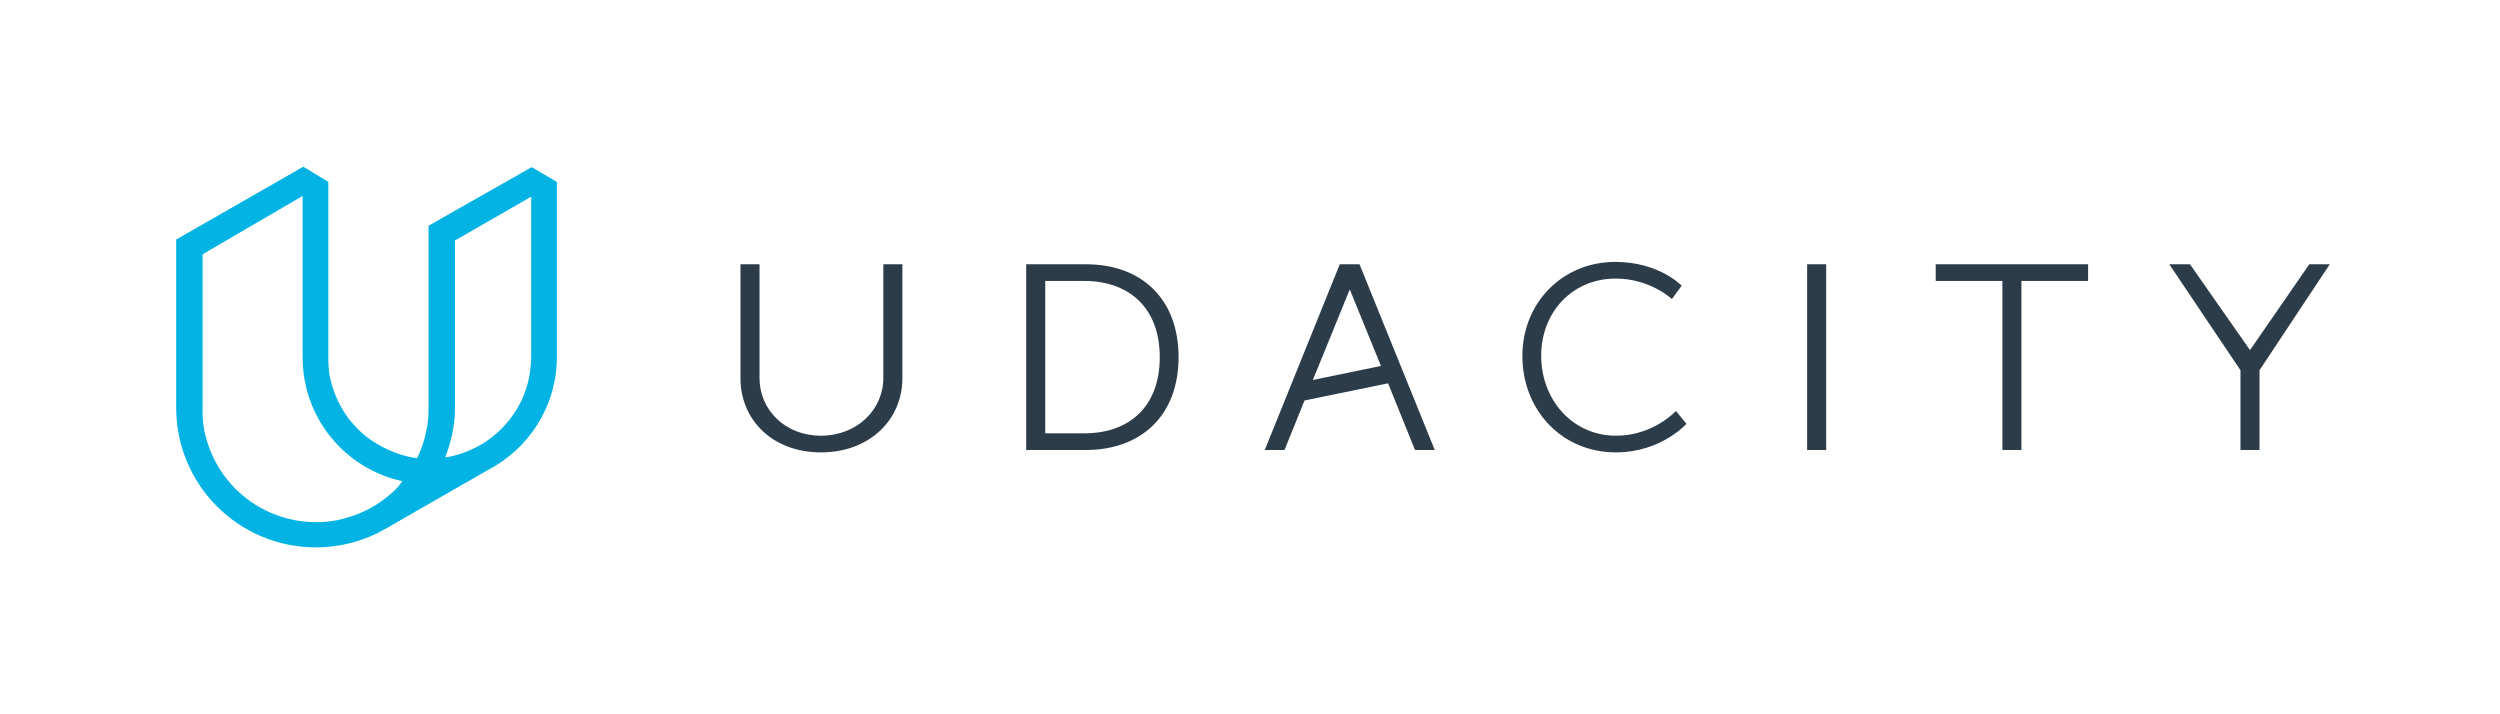 <?xml version="1.0" encoding="utf-8"?>
<!-- Generator: Adobe Illustrator 20.0.0, SVG Export Plug-In . SVG Version: 6.00 Build 0)  -->
<svg version="1.1" id="Layer_1" xmlns="http://www.w3.org/2000/svg" xmlns:xlink="http://www.w3.org/1999/xlink" x="0px" y="0px"
	 viewBox="0 0 1050 300" style="enable-background:new 0 0 1050 300;" xml:space="preserve">
<style type="text/css">
	.st0{fill:#02B3E4;}
	.st1{fill:#2D3C49;}
</style>
<g id="_x31_20-slate">
</g>
<g id="_x34_80-wordmark-white">
</g>
<g id="_x34_80-wordmark-blue">
</g>
<g id="_x34_80-wordmark-slate">
</g>
<g id="_x35_2-slate">
</g>
<g id="_x31_20-blue">
</g>
<g id="_x31_20-white">
</g>
<g id="_x32_40-white">
</g>
<g id="_x32_40-blue">
</g>
<g id="_x32_40-slate">
</g>
<g id="_x34_80-slate">
</g>
<g id="_x34_80-blue">
</g>
<g id="wordmark_6_">
	<path id="mark_2_" class="st0" d="M127.4,70L74,100.6l0,70.5l0,0c-0.1,32.4,26.1,58.7,58.5,58.8c10.7,0,20.8-2.8,29.4-7.8l0,0
		l43.2-24.8c17.1-8.9,28.7-26.7,28.8-47.2l0-73.7l0,0l0,0l-10.6-6.2L180,94.8l0,76.7c0,3.3-0.3,6.5-1,9.7c-0.6,3.1-1.6,6.1-2.8,9
		c-0.3,0.7-0.7,1.5-1,2.2c-1.3-0.1-1.6-0.2-3.6-0.6c-2.8-0.6-8.4-2.2-15.1-6.5c-2.3-1.5-4.4-3.3-6.3-5.2c-1.9-1.9-3.7-4.1-5.2-6.3
		c-1.5-2.3-2.8-4.7-3.9-7.3c-1.1-2.6-1.9-5.3-2.5-8c-0.6-2.8-0.7-5.6-0.7-8.5h0V76.4L127.4,70z M151,215.6c-2.9,1.2-5.9,2.1-9,2.8
		c-3.2,0.6-6.1,1-9.3,0.9c-3.3,0-6.5-0.3-9.7-1c-3.1-0.6-6.1-1.6-9-2.8c-2.8-1.2-5.6-2.7-8.1-4.4c-2.5-1.7-4.9-3.7-7.1-5.9
		c-2.2-2.2-4.1-4.6-5.8-7.1c-1.7-2.6-3.2-5.3-4.4-8.2c-1.2-2.9-2.1-5.9-2.8-9c-0.6-3.2-0.8-6.4-0.7-9.7l0-64.4l42-24.5l0,67.5h0
		c-0.1,25.7,17.8,47.1,41.9,52.3c-0.9,1.1-1.6,2.2-2.7,3.3c-2.2,2.2-4.6,4.1-7.1,5.8C156.6,213,153.8,214.4,151,215.6z M222.2,158.7
		c-0.6,2.7-1.4,5.4-2.5,8c-1.1,2.5-2.4,5-4,7.2c-1.5,2.3-3.3,4.4-5.2,6.3c-1.9,1.9-4.1,3.7-6.3,5.2c-2.3,1.5-4.7,2.8-7.3,3.9
		c-2.8,1.2-5.3,1.9-8,2.5c-0.6,0.1-1.4,0.2-1.9,0.3c2.4-6.4,4.1-13.3,4.1-20.6l0,0V101h0l32-18.4v67.5
		C223,153,222.7,155.9,222.2,158.7z"/>
	<g id="wordmark_4_">
		<g>
			<path class="st1" d="M371,158.8c0,13.3-11.1,24.2-26.2,24.2S319,172.1,319,158.8V111h-8v47.9c0,17.2,13.2,31.1,33.8,31.1
				c20.6,0,34.2-13.9,34.2-31.1l0-47.9h-8V158.8z M456.2,111l-25.2,0v78h25c23.2,0,39-14.4,39-39C495,125.5,479.4,111,456.2,111z
				 M455.4,182l-16.4,0v-64h16.4c18.9,0,31.7,11.4,31.7,32C487.1,170.7,474.4,182,455.4,182z M678.8,183
				c-18.4,0-31.5-15.1-31.5-33.6c0-18.3,13.1-32.4,31.3-32.4c14.5,0,23.6,8.6,23.6,8.6l4.1-5.6c0,0-9.4-10-27.9-10
				c-22.1,0-39,17.1-39,39.5c0,22.6,16.4,40.5,39.3,40.5c19,0,29.6-12,29.6-12l-4.4-5.4C703.9,172.6,694.4,183,678.8,183z M759,189
				h8v-78h-8V189z M813,118h28v71l8,0l0-71h28v-7h-64V118z M969.9,111l-24.8,35.9h-0.2L919.8,111h-8.7l29.9,44.5V189h8v-33.5
				l29.5-44.5H969.9z M562.7,111l-31.5,78h8.3l8.4-20.8L583,161l11.3,28h8.3L571,111L562.7,111L562.7,111z M551.4,159.6l15.4-37.8
				h0.2l13,31.9L551.4,159.6z"/>
		</g>
	</g>
</g>
<g id="_x32_50-vert-white">
</g>
<g id="_x32_50-vert-slate">
</g>
<g id="_x32_50-vert-blue">
</g>
<g id="_x35_00-vert-slate">
</g>
<g id="_x35_00-vert-blue">
</g>
<g id="_x35_00-vert-white">
</g>
<g id="_x31_000-vert-slate">
</g>
<g id="_x31_000-vert-blue">
</g>
<g id="_x31_000-vert-white_1_">
</g>
<g id="_x38_0-mark-white">
</g>
<g id="_x38_0-mark-blue">
</g>
<g id="_x38_0-mark-slate">
</g>
<g id="_x31_60-mark-blue">
</g>
<g id="_x31_60-mark-white">
</g>
<g id="_x31_60-mark-slate">
</g>
<g id="_x33_20-mark-blue">
</g>
<g id="_x33_20-mark-white">
</g>
<g id="_x31_280-mark-slate_1_">
</g>
<g id="_x31_280-mark-white_1_">
</g>
<g id="_x31_280-mark-blue">
</g>
<g id="_x33_20-mark-slate">
</g>
</svg>
